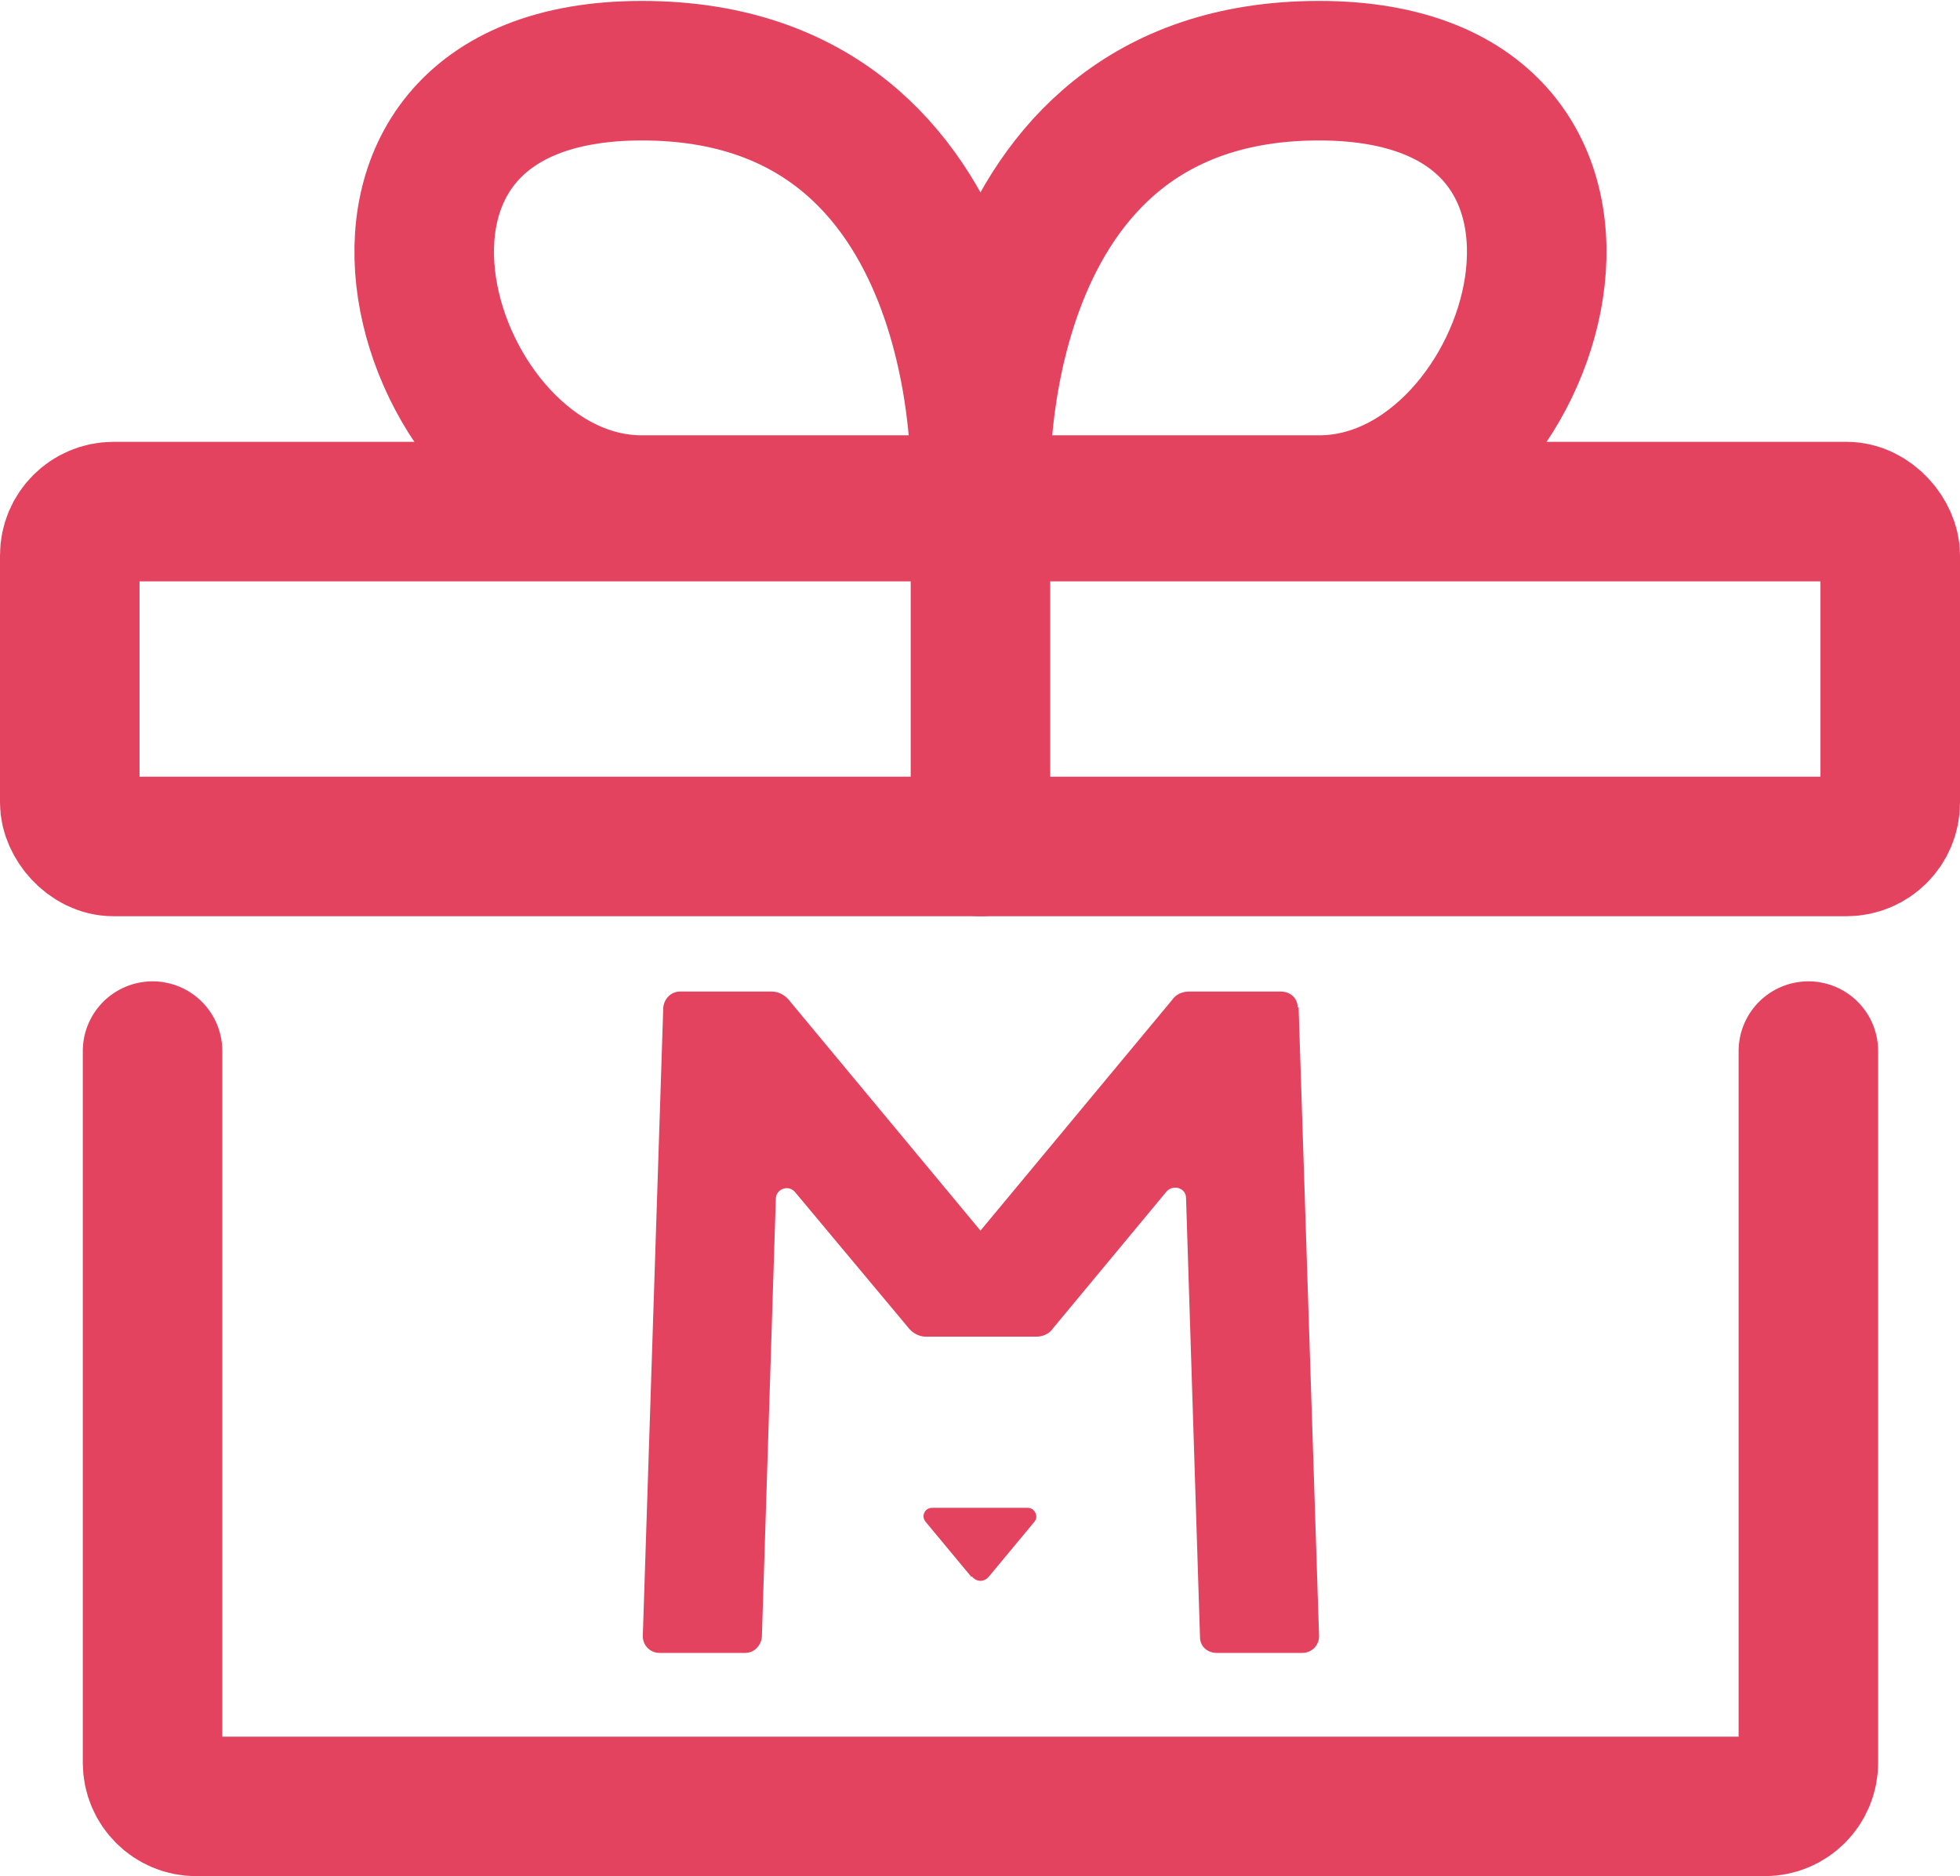 <?xml version="1.0" encoding="UTF-8"?>
<svg id="Layer_2" data-name="Layer 2" xmlns="http://www.w3.org/2000/svg" viewBox="0 0 21.07 20.17">
  <defs>
    <style>
      .cls-1 {
        fill: #e44360;
      }

      .cls-2 {
        fill: none;
        stroke: #e44360;
        stroke-linecap: round;
        stroke-miterlimit: 10;
        stroke-width: 1.5px;
      }
    </style>
  </defs>
  <g id="Layer_1-2" data-name="Layer 1">
    <g>
      <g>
        <path class="cls-1" d="m13.95,10.83c0-.1-.08-.17-.18-.17h-.99c-.07,0-.14.03-.18.09l-2.06,2.48-2.06-2.48c-.04-.05-.11-.09-.18-.09h-.99c-.1,0-.17.08-.18.17l-.22,6.76c0,.1.08.18.18.18h.92c.1,0,.17-.08.18-.17l.15-4.71c0-.11.14-.16.21-.07l1.22,1.46c.04.05.11.09.18.09h1.19c.07,0,.14-.03.18-.09l1.22-1.47c.07-.08.21-.04.21.07l.15,4.72c0,.1.08.17.18.17h.92c.1,0,.18-.08.18-.18l-.22-6.76Z"/>
        <path class="cls-1" d="m10.45,16.95c.05.06.13.06.18,0l.49-.59c.05-.06,0-.15-.07-.15h-1.03c-.08,0-.12.09-.07.15l.49.59Z"/>
      </g>
      <path class="cls-2" d="m19.44,11.3v7.65c0,.26-.21.47-.47.47H2.11c-.26,0-.47-.21-.47-.47v-7.65"/>
      <path class="cls-2" d="m10.54,9.1v-3.91s-.15-4.43,3.64-4.43,2.37,4.67,0,4.67h-7.28c-2.37,0-3.79-4.67,0-4.67s3.64,4.43,3.64,4.43"/>
      <rect class="cls-2" x=".75" y="5.5" width="19.57" height="3.6" rx=".47" ry=".47"/>
    </g>
  </g>
</svg>
